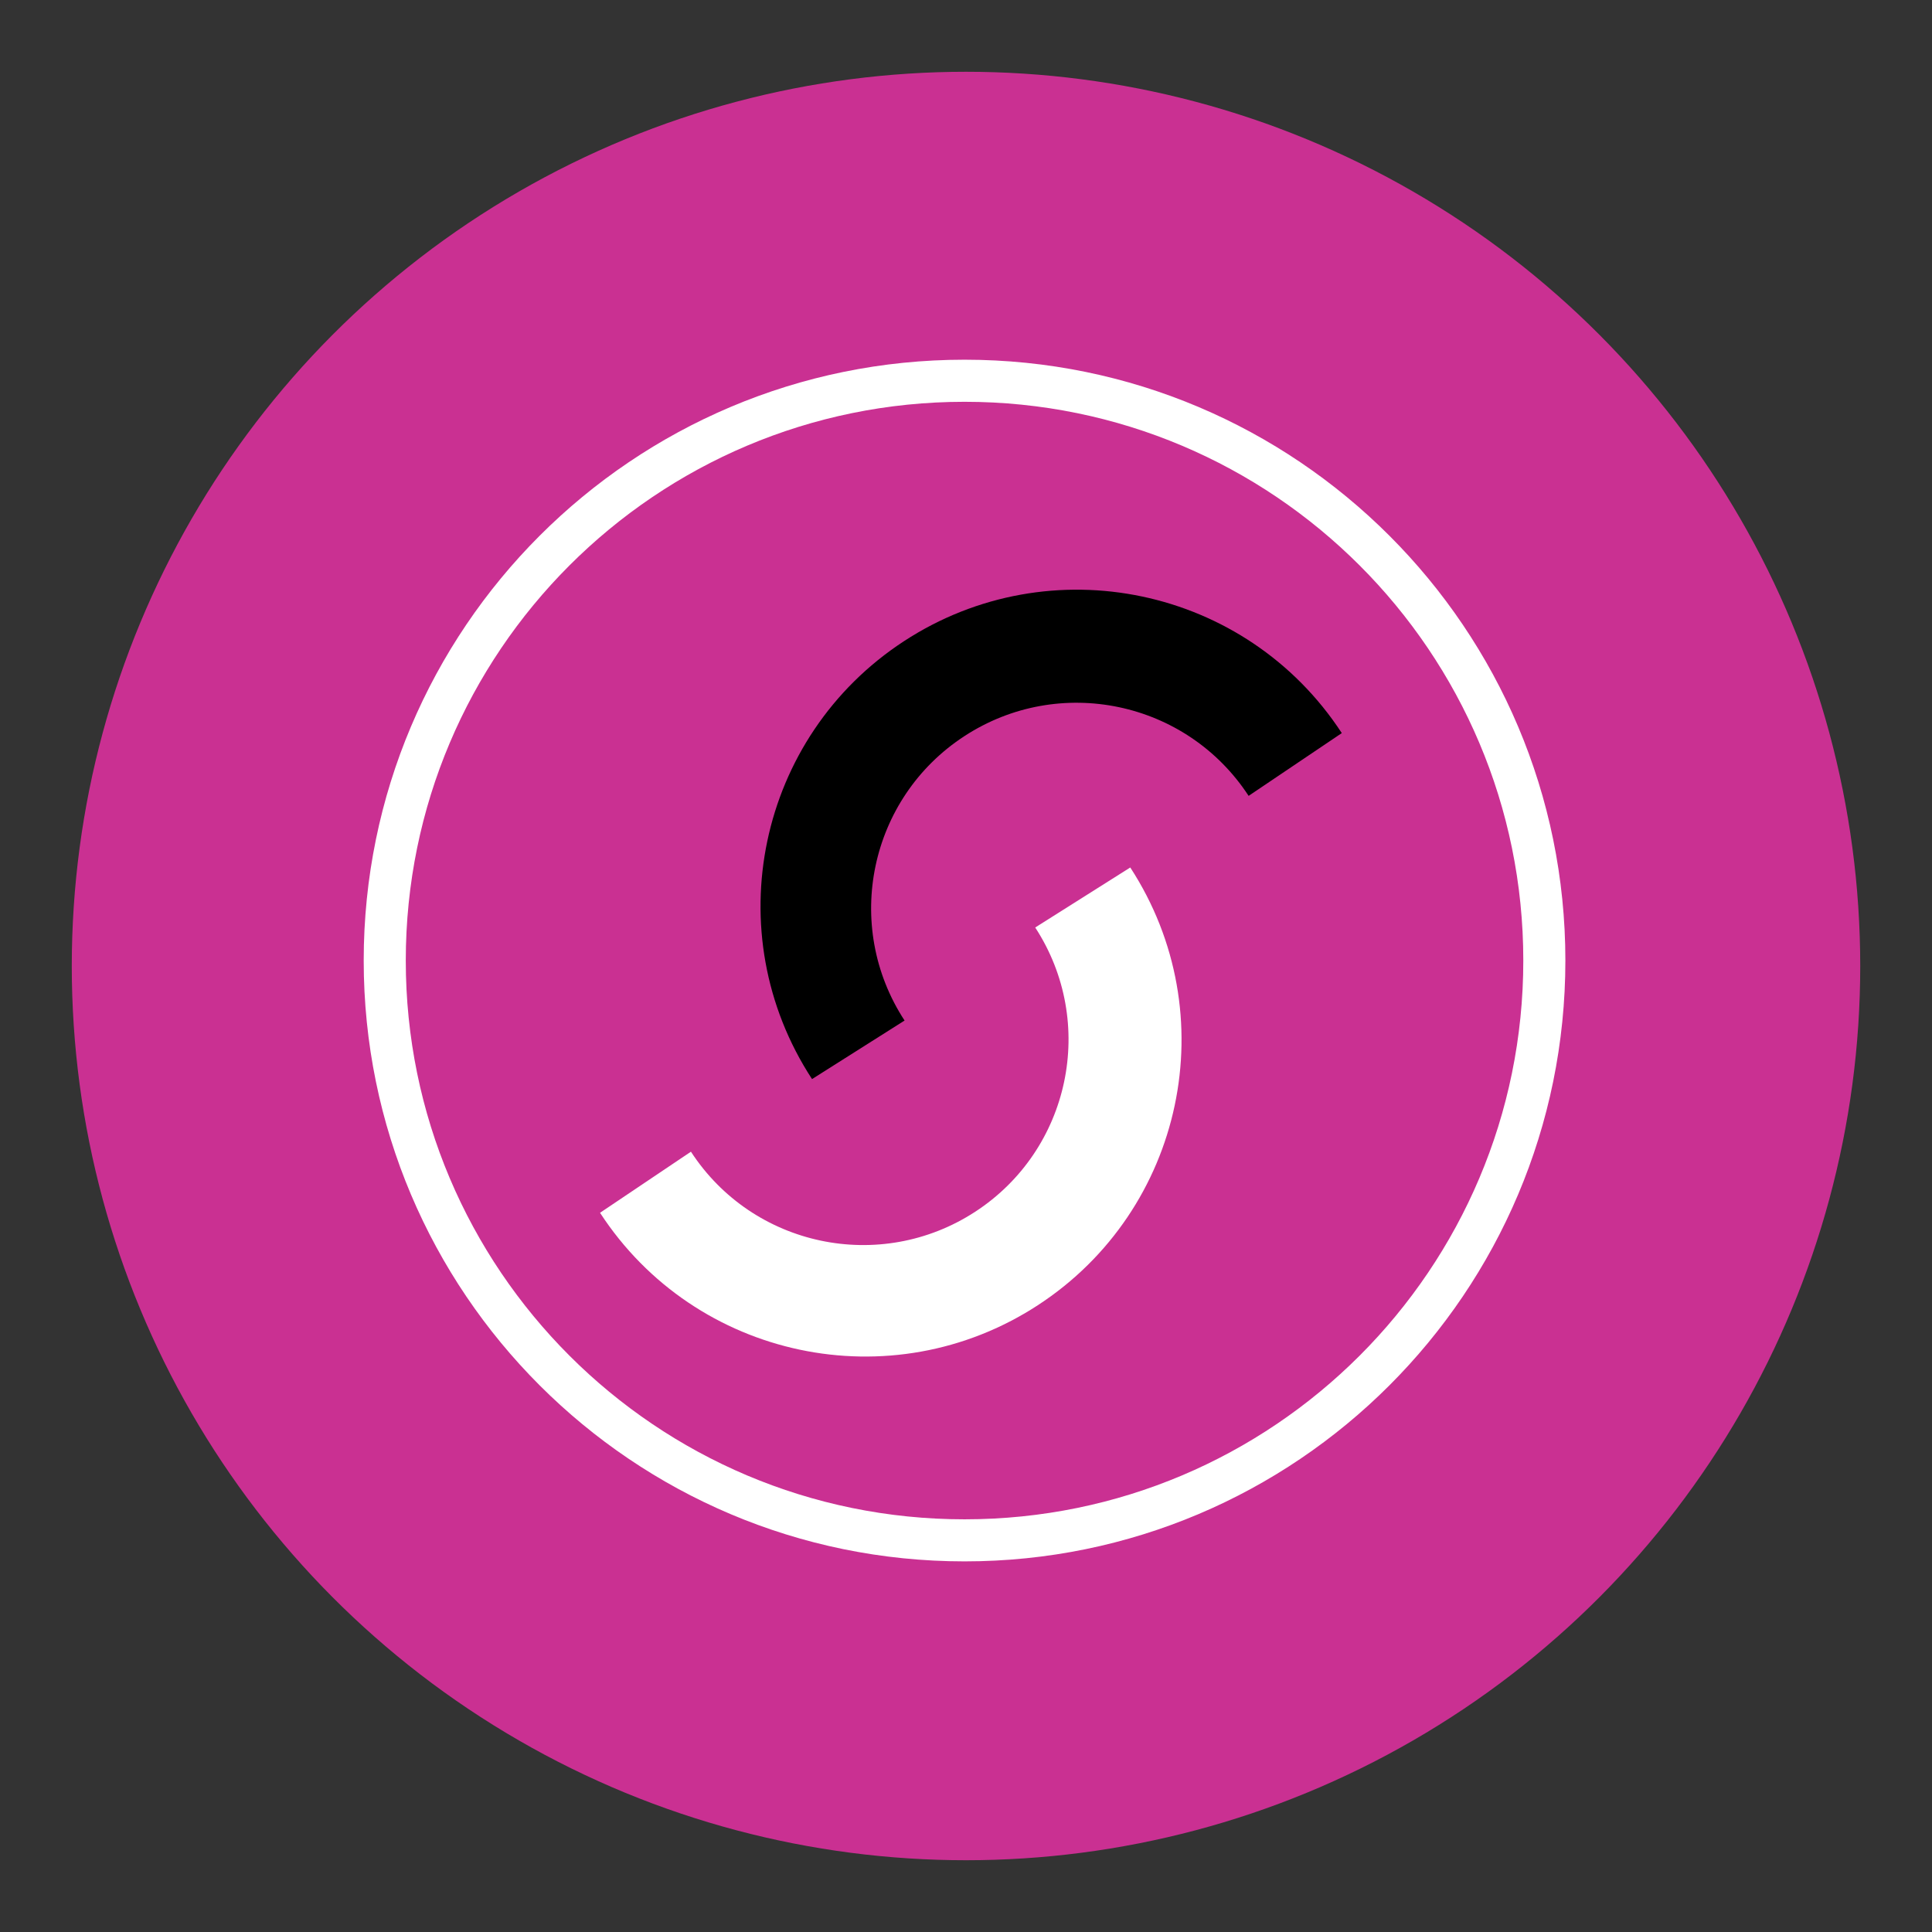 <?xml version="1.0" encoding="utf-8"?>
<!-- Generator: Adobe Illustrator 16.0.0, SVG Export Plug-In . SVG Version: 6.00 Build 0)  -->
<!DOCTYPE svg PUBLIC "-//W3C//DTD SVG 1.1//EN" "http://www.w3.org/Graphics/SVG/1.1/DTD/svg11.dtd">
<svg version="1.1" id="Layer_1" xmlns="http://www.w3.org/2000/svg" xmlns:xlink="http://www.w3.org/1999/xlink" x="0px" y="0px"
	 width="136.833px" height="136.833px" viewBox="0 0 136.833 136.833" style="enable-background:new 0 0 136.833 136.833;"
	 xml:space="preserve">
<rect x="0" y="0" width="136.833" height="136.833" fill="#333333" stroke="none"/>
<style type="text/css">
<![CDATA[
	.st0{fill:#E0E0E0;}
	.st1{fill:#B41F36;}
	.st2{fill:#1A5B80;}
	.st3{fill:#862165;}
	.st4{fill:#1B7EC1;}
	.st5{fill:#EA2227;}
	.st6{fill:#EE3725;}
	.st7{fill:#EE3B3F;}
	.st8{fill-rule:evenodd;clip-rule:evenodd;fill:#E0EFFA;}
	.st9{fill-rule:evenodd;clip-rule:evenodd;fill:#E2E4D5;}
	.st10{fill:#BA6D71;}
	.st11{fill-rule:evenodd;clip-rule:evenodd;fill:#E92F30;}
	.st12{fill:#203D74;}
	.st13{fill:#F16622;}
	.st14{fill:#F16823;}
	.st15{;}
	.st16{fill:#F26E21;}
	.st17{fill:#F3F2F2;}
	.st18{fill:#F4C82E;}
	.st19{fill-rule:evenodd;clip-rule:evenodd;fill:#1A5B80;}
	.st20{fill-rule:evenodd;clip-rule:evenodd;fill:#1A80AD;}
	.st21{fill:#F5E11C;}
	.st22{fill:#27ADE4;}
	.st23{fill-rule:evenodd;clip-rule:evenodd;fill:#EA2230;}
	.st24{fill-rule:evenodd;clip-rule:evenodd;fill:#EAF3F8;}
	.st25{fill:#F7981D;}
	.st26{fill:#F7AB1B;}
	.st27{fill:#293688;}
	.st28{fill-rule:evenodd;clip-rule:evenodd;fill:#ED1C2E;}
	.st29{fill-rule:evenodd;clip-rule:evenodd;fill:#505F7C;}
	.st30{fill:#931B1D;}
	.st31{fill:#2D78BC;}
	.st32{fill-rule:evenodd;clip-rule:evenodd;fill:#BC202A;}
	.st33{fill-rule:evenodd;clip-rule:evenodd;}
	.st34{fill:#FFDF1B;}
	.st35{fill:#FFFFFF;}
	.st36{fill-rule:evenodd;clip-rule:evenodd;;}
	.st37{fill:#65B1E2;}
	.st38{fill-rule:evenodd;clip-rule:evenodd;fill:#F4C82E;}
	.st39{fill:#9A847A;}
	.st40{fill:#CA3092;}
	.st41{fill:#CB2026;}
	.st42{fill:#686969;}
	.st43{fill-rule:evenodd;clip-rule:evenodd;fill:#F7981D;}
	.st44{fill:#CC1B69;}
	.st45{fill:#305499;}
	.st46{fill:#329947;}
	.st47{fill:#6BB745;}
	.st48{fill:#003473;}
	.st49{fill:#00529E;}
	.st50{fill:#005595;}
	.st51{fill:#005B84;}
	.st52{fill:#005E88;}
	.st53{fill:#0063A6;}
	.st54{fill:#008061;}
	.st55{fill:#0095C3;}
	.st56{fill:#009DA5;}
	.st57{fill:#00A051;}
	.st58{fill:#D0D1D1;}
	.st59{fill-rule:evenodd;clip-rule:evenodd;fill:#FFFFFF;}
	.st60{fill:#D19EA0;}
	.st61{fill:#0356A2;}
	.st62{fill:#D29EA1;}
	.st63{fill:#0468B2;}
	.st64{fill:#D32259;}
	.st65{fill:#055D77;}
	.st66{fill-rule:evenodd;clip-rule:evenodd;fill:#65B1E2;}
	.st67{fill:#0683C2;}
	.st68{fill:#0872B9;}
	.st69{fill:#3C80AD;}
	.st70{fill-rule:evenodd;clip-rule:evenodd;fill:#32357F;}
	.st71{fill:#A23C42;}
	.st72{fill:#0B161F;}
	.st73{fill:#0C4875;}
	.st74{fill:#0F549D;}
	.st75{fill-rule:evenodd;clip-rule:evenodd;fill:#005595;}
	.st76{fill-rule:evenodd;clip-rule:evenodd;fill:#009DDD;}
	.st77{fill:#DEBBBC;}
	.st78{fill:#43567E;}
	.st79{fill-rule:evenodd;clip-rule:evenodd;fill:#D2D2D2;}
]]>
</style>
<g>
	<g>
		<g>
			<circle class="st40" cx="68.417" cy="68.417" r="63.333"/>
		</g>
	</g>
	<g>
		<g>
			<path class="st35" d="M80.051,61.439c6.751,10.371,3.819,24.25-6.551,31.005c-10.369,6.753-24.25,3.82-31.003-6.549l6.438-4.327
				c4.384,6.734,13.398,8.639,20.132,4.254c6.733-4.386,8.638-13.4,4.252-20.133L80.051,61.439z"/>
		</g>
		<g>
			<path d="M95.032,51.921c-6.765-10.36-20.649-13.275-31.011-6.508c-10.36,6.766-13.275,20.651-6.509,31.012l6.554-4.146
				c-4.394-6.729-2.501-15.744,4.228-20.137c6.728-4.395,15.743-2.504,20.139,4.225L95.032,51.921z"/>
		</g>
		<g>
			<path class="st35" d="M25.759,68.031c0-23.502,19.053-42.555,42.554-42.555s42.554,19.053,42.554,42.555
				c0,23.5-19.053,42.553-42.554,42.553S25.759,91.531,25.759,68.031z M68.313,107.605c21.856,0,39.574-17.719,39.574-39.574
				c0-21.857-17.718-39.574-39.574-39.574c-21.855,0-39.574,17.717-39.574,39.574C28.739,89.886,46.458,107.605,68.313,107.605z"/>
		</g>
	</g>
</g>
</svg>

